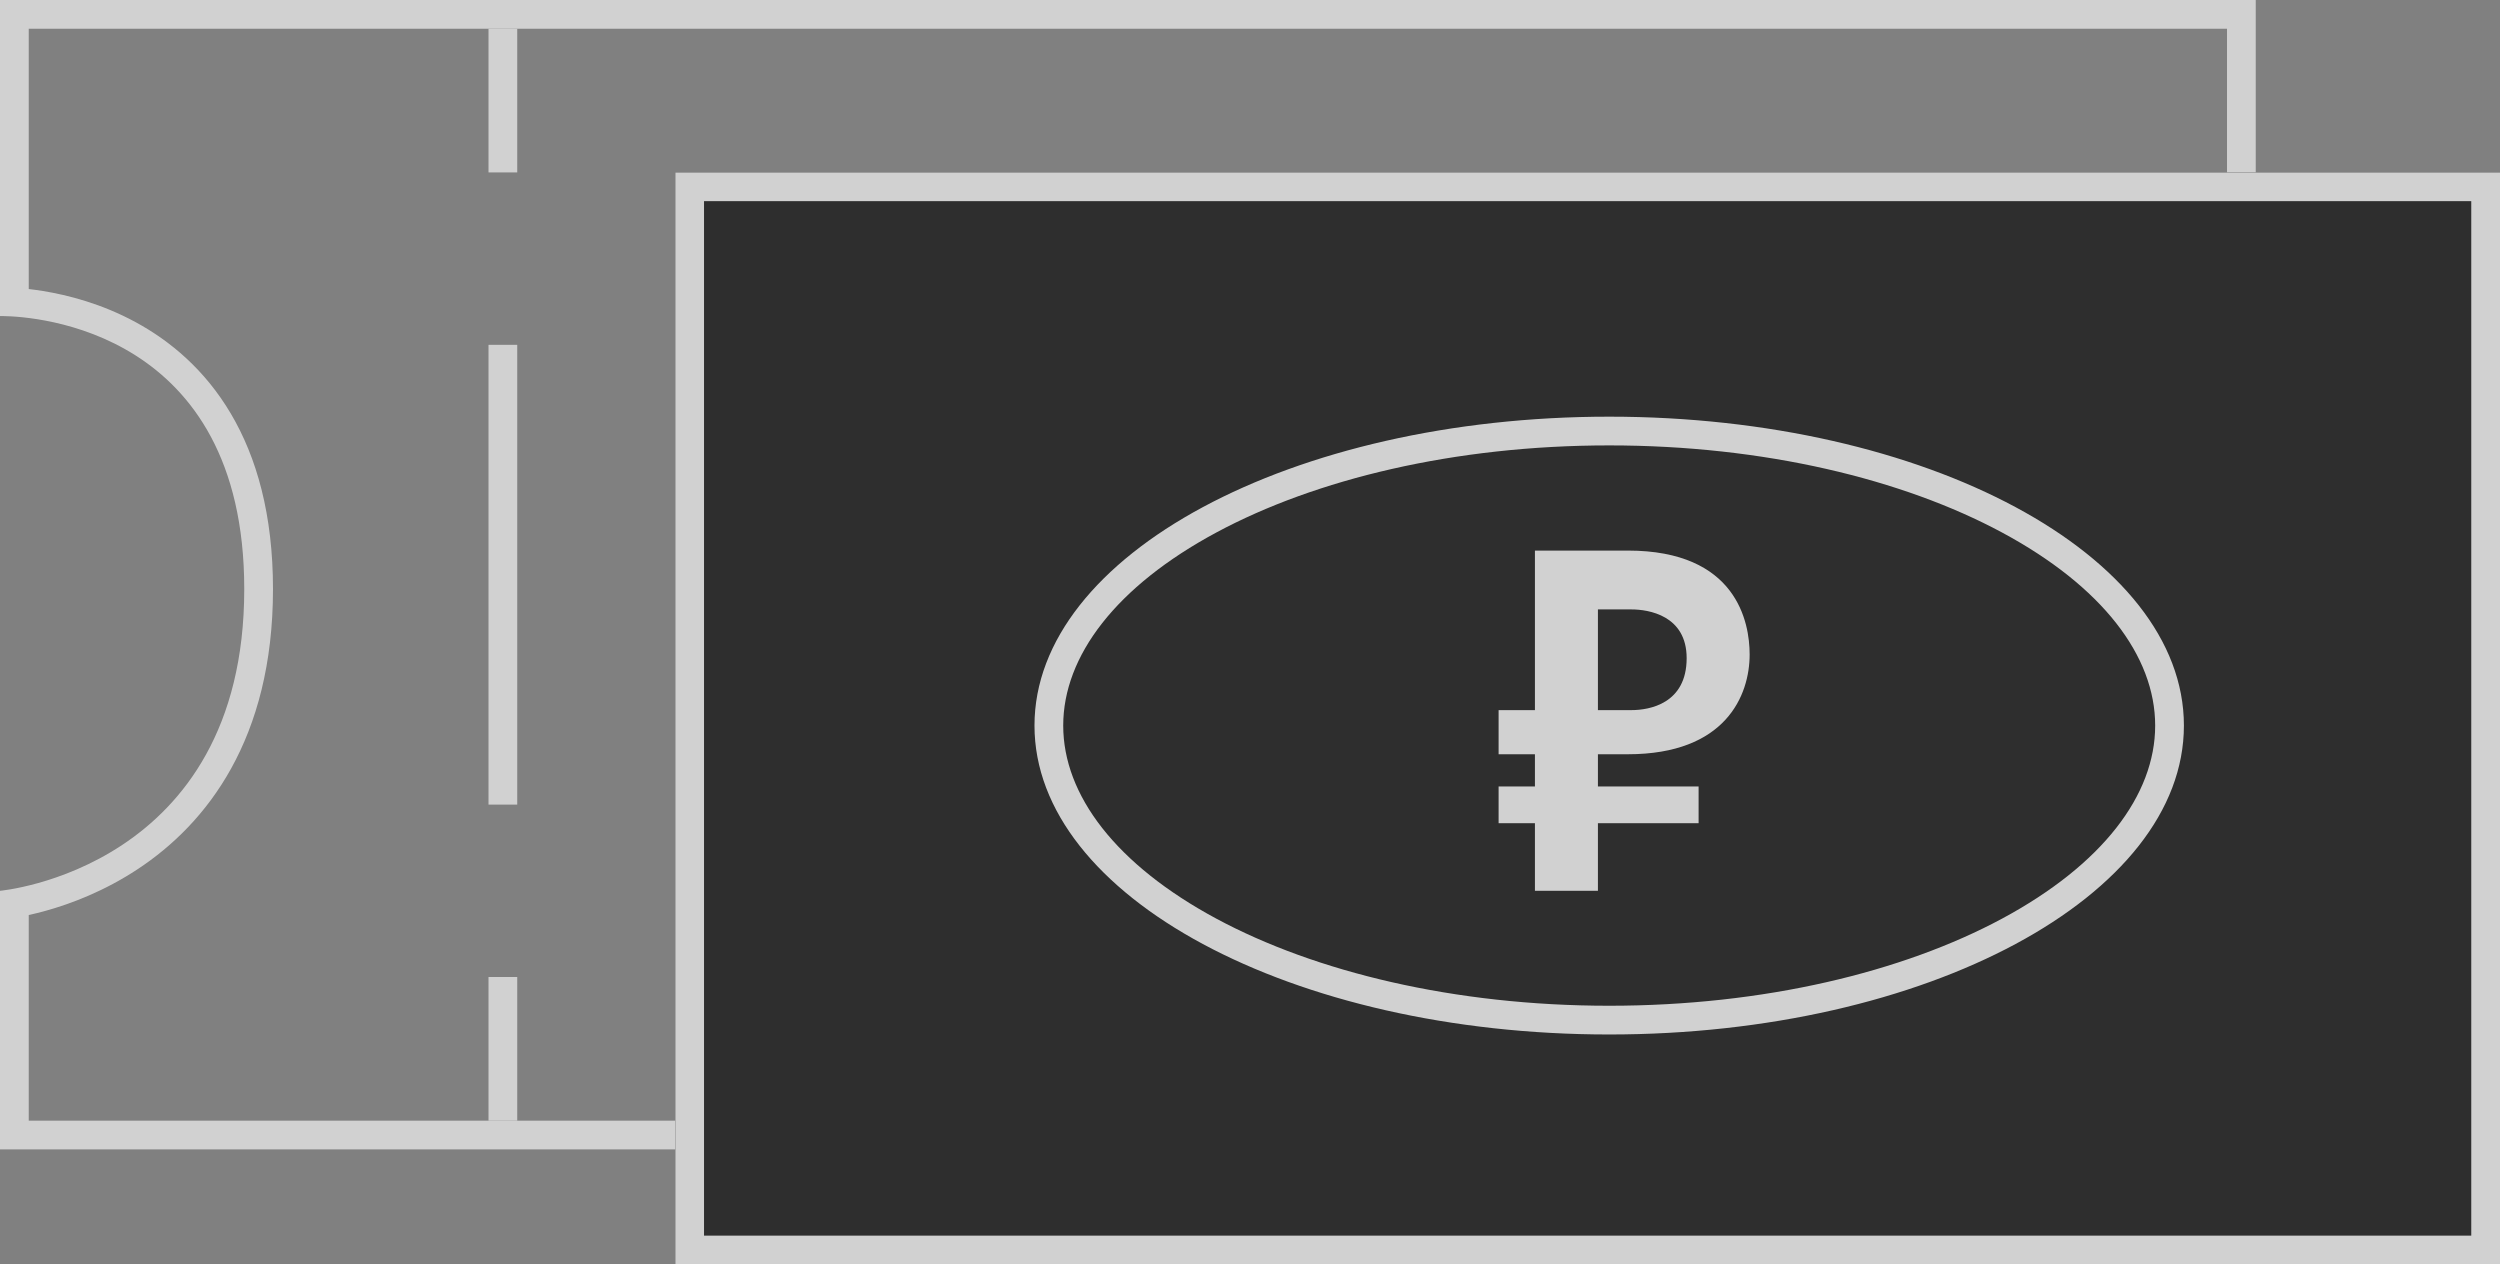 <svg width="174" height="88" viewBox="0 0 174 88" fill="none" xmlns="http://www.w3.org/2000/svg">
<rect x="0" y="0" width="174" height="88" fill="#808080" stroke="none"/>
<g opacity="0.64">
<path fill-rule="evenodd" clip-rule="evenodd" d="M0 62V80H157V0H0V22C0 22 0.091 21.997 0.26 22C2.397 22.034 17 22.927 17 41C17 60.5 0 62 0 62ZM2 20.117C2.3 20.152 2.627 20.196 2.976 20.252C4.722 20.535 7.079 21.137 9.456 22.431C11.847 23.732 14.26 25.734 16.065 28.787C17.87 31.839 19 35.828 19 41C19 51.457 14.383 57.318 9.604 60.48C7.262 62.03 4.932 62.902 3.194 63.387C2.759 63.509 2.358 63.607 2 63.686V78H155V2H2V20.117Z" fill="white"/>
<rect x="34" y="68" width="2" height="10" fill="white"/>
<rect x="34" y="2" width="2" height="10" fill="white"/>
<rect x="34" y="24" width="2" height="32" fill="white"/>
<path d="M47 12H174V88H47V12Z" fill="black"/>
<path fill-rule="evenodd" clip-rule="evenodd" d="M172 14H49V86H172V14ZM47 12V88H174V12H47Z" fill="white"/>
<path fill-rule="evenodd" clip-rule="evenodd" d="M139.337 63.941C146.314 60.191 150 55.347 150 50.5C150 45.653 146.314 40.809 139.337 37.059C132.443 33.353 122.782 31 112 31C101.218 31 91.557 33.353 84.663 37.059C77.686 40.809 74 45.653 74 50.5C74 55.347 77.686 60.191 84.663 63.941C91.557 67.647 101.218 70 112 70C122.782 70 132.443 67.647 139.337 63.941ZM112 72C134.091 72 152 62.374 152 50.5C152 38.626 134.091 29 112 29C89.909 29 72 38.626 72 50.5C72 62.374 89.909 72 112 72Z" fill="white"/>
<path d="M104.303 52.496H106.831V54.736H104.303V57.296H106.831V62H111.215V57.296H118.223V54.736H111.215V52.496H113.295C120.111 52.496 121.775 48.4 121.775 45.552C121.775 43.312 120.879 38.32 113.295 38.32H106.831V49.424H104.303V52.496ZM111.215 42.416H113.551C114.735 42.416 117.391 42.832 117.391 45.808C117.391 48.976 114.799 49.424 113.551 49.424H111.215V42.416Z" fill="white"/>
</g>
</svg>
